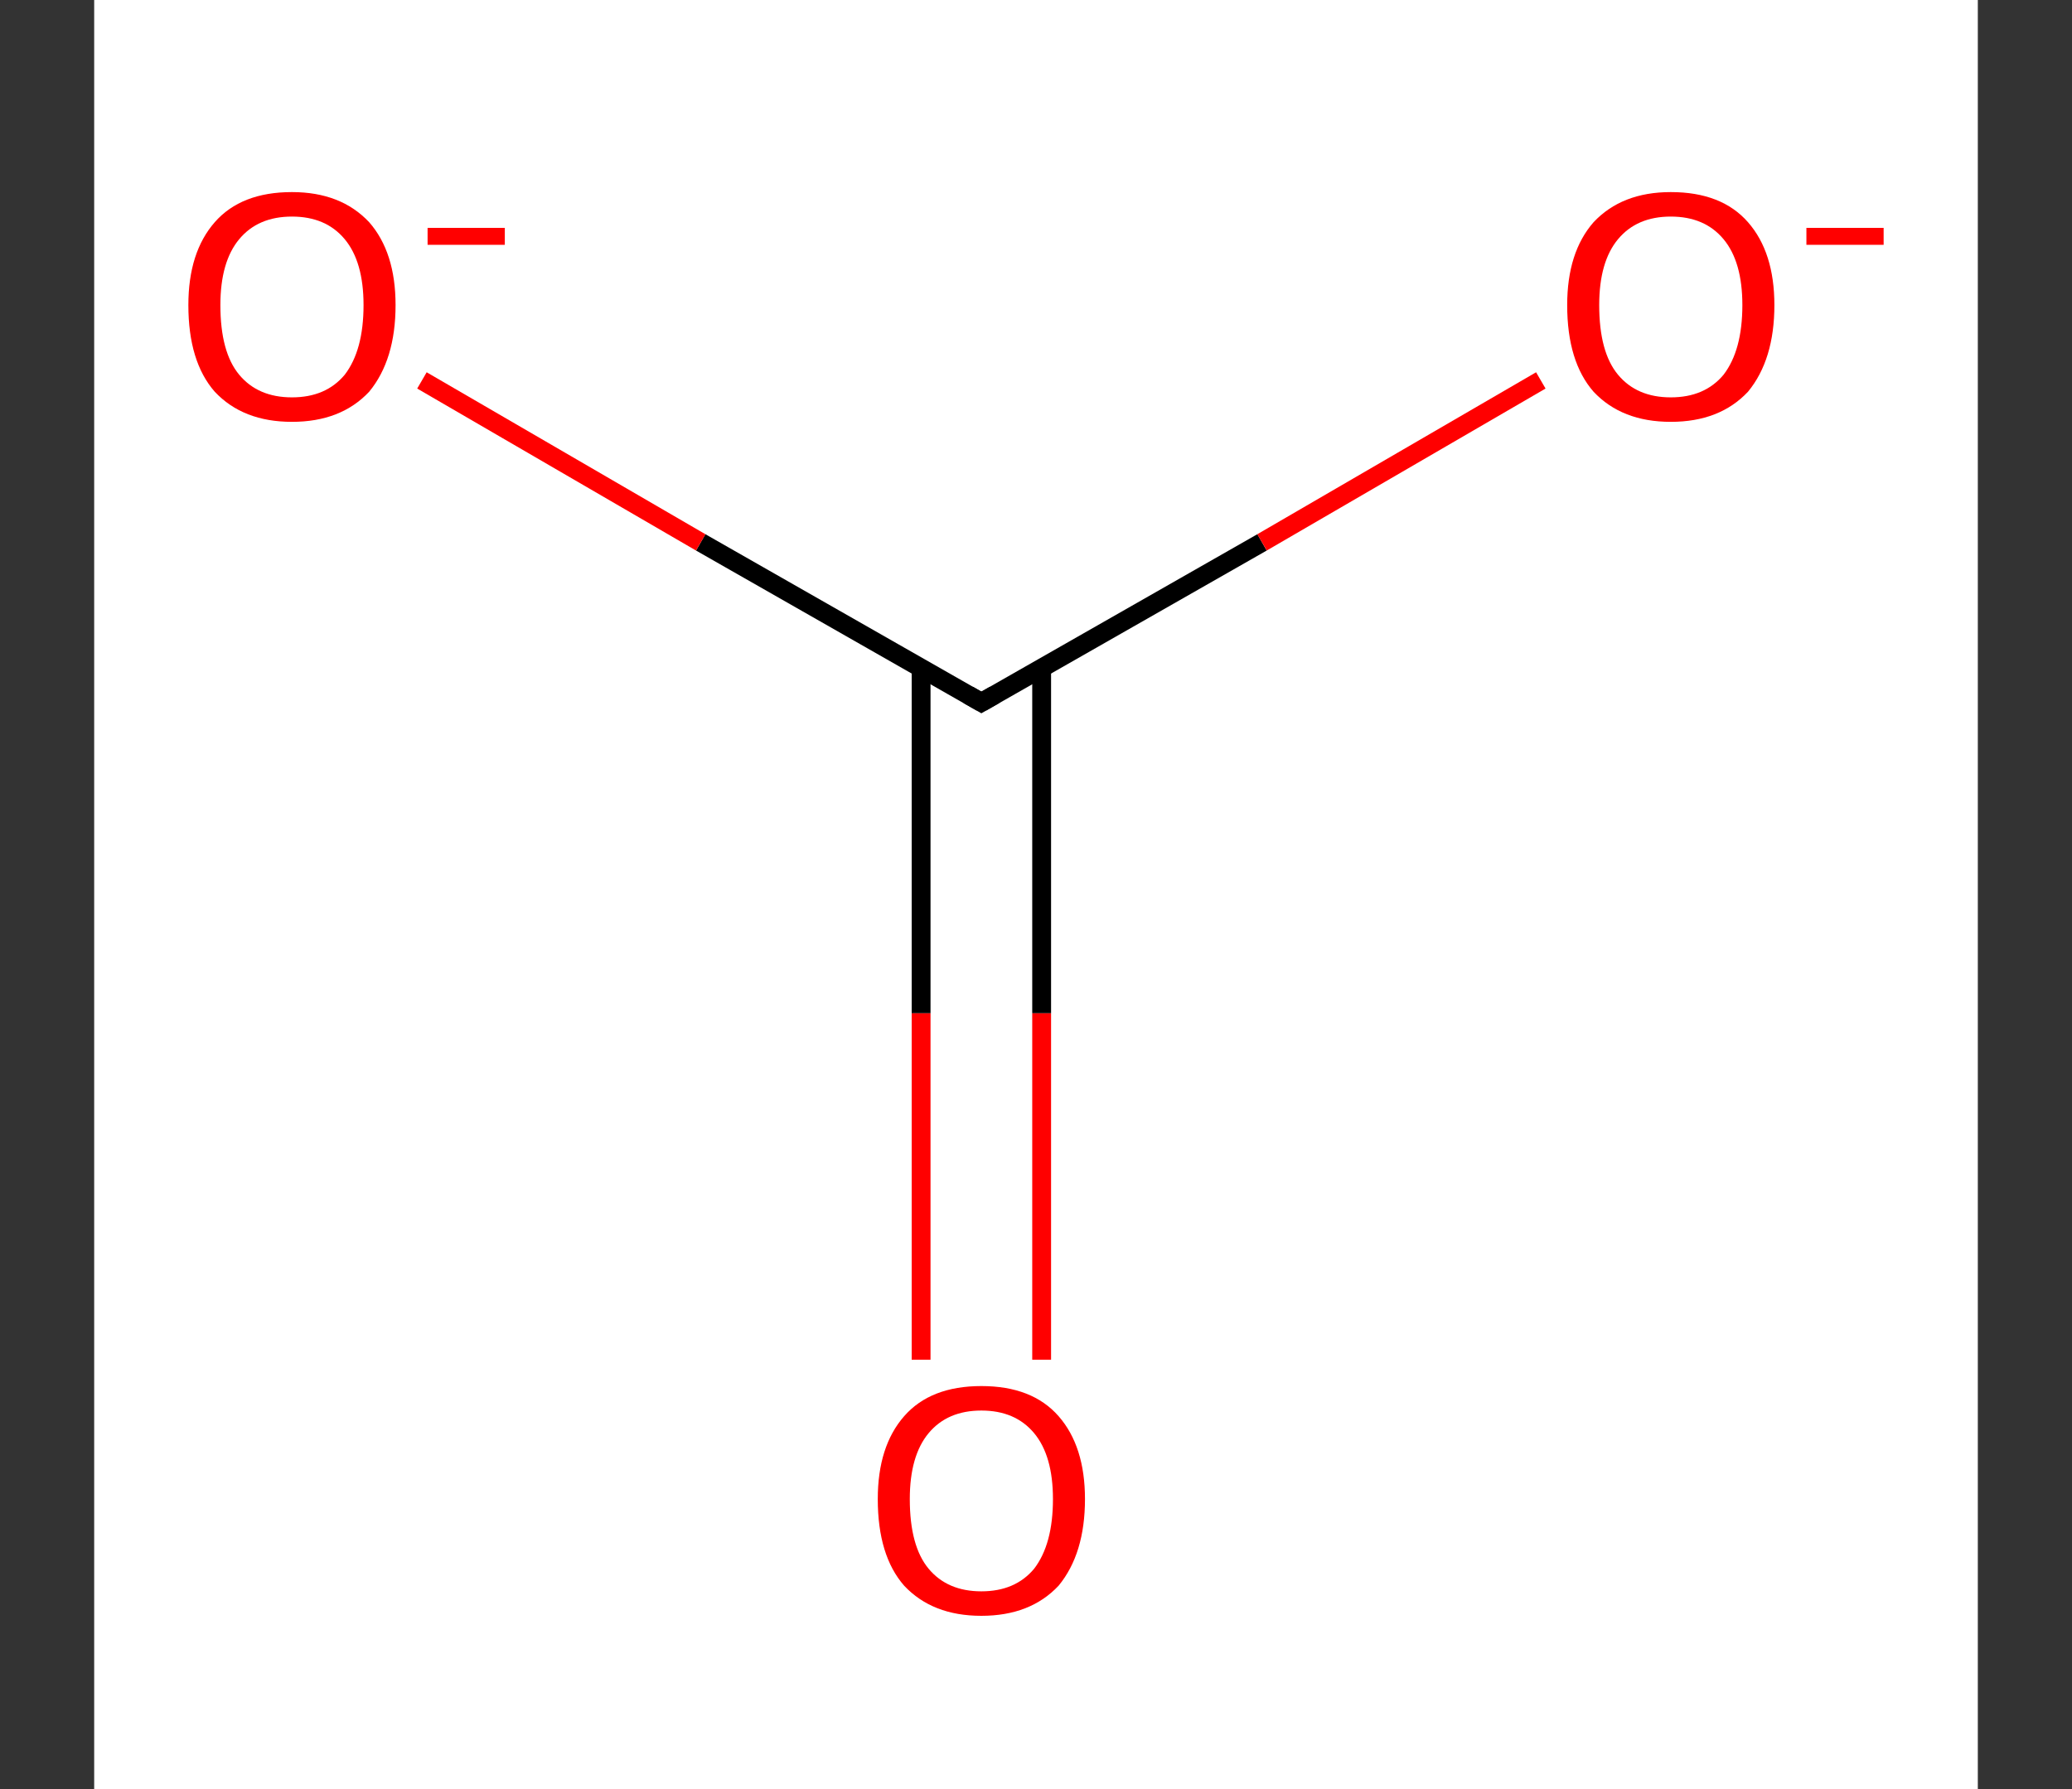 <?xml version='1.0' encoding='iso-8859-1'?>
<svg version='1.1' baseProfile='full'
              xmlns='http://www.w3.org/2000/svg'
                      xmlns:rdkit='http://www.rdkit.org/xml'
                      xmlns:xlink='http://www.w3.org/1999/xlink'
                  xml:space='preserve'
width='110px' height='95px' viewBox='-5 2 110 95'>
<rect x="-5" y="2" width="110" height="95" fill="#333333" stroke="none"/>
<!-- END OF HEADER -->
<rect style='opacity:1.0;fill:#FFFFFF;stroke:none' width='100.0' height='100.0' x='0.0' y='0.0'> </rect>
<path class='bond-0 atom-0 atom-1' d='M 43.9,74.2 L 43.9,55.8' style='fill:none;fill-rule:evenodd;stroke:#FF0000;stroke-width:1.0px;stroke-linecap:butt;stroke-linejoin:miter;stroke-opacity:1' />
<path class='bond-0 atom-0 atom-1' d='M 43.9,55.8 L 43.9,37.5' style='fill:none;fill-rule:evenodd;stroke:#000000;stroke-width:1.0px;stroke-linecap:butt;stroke-linejoin:miter;stroke-opacity:1' />
<path class='bond-0 atom-0 atom-1' d='M 50.3,74.2 L 50.3,55.8' style='fill:none;fill-rule:evenodd;stroke:#FF0000;stroke-width:1.0px;stroke-linecap:butt;stroke-linejoin:miter;stroke-opacity:1' />
<path class='bond-0 atom-0 atom-1' d='M 50.3,55.8 L 50.3,37.5' style='fill:none;fill-rule:evenodd;stroke:#000000;stroke-width:1.0px;stroke-linecap:butt;stroke-linejoin:miter;stroke-opacity:1' />
<path class='bond-1 atom-1 atom-2' d='M 47.1,39.3 L 62.0,30.8' style='fill:none;fill-rule:evenodd;stroke:#000000;stroke-width:1.0px;stroke-linecap:butt;stroke-linejoin:miter;stroke-opacity:1' />
<path class='bond-1 atom-1 atom-2' d='M 62.0,30.8 L 76.8,22.2' style='fill:none;fill-rule:evenodd;stroke:#FF0000;stroke-width:1.0px;stroke-linecap:butt;stroke-linejoin:miter;stroke-opacity:1' />
<path class='bond-2 atom-1 atom-3' d='M 47.1,39.3 L 32.2,30.8' style='fill:none;fill-rule:evenodd;stroke:#000000;stroke-width:1.0px;stroke-linecap:butt;stroke-linejoin:miter;stroke-opacity:1' />
<path class='bond-2 atom-1 atom-3' d='M 32.2,30.8 L 17.4,22.2' style='fill:none;fill-rule:evenodd;stroke:#FF0000;stroke-width:1.0px;stroke-linecap:butt;stroke-linejoin:miter;stroke-opacity:1' />
<path d='M 47.8,38.9 L 47.1,39.3 L 46.4,38.9' style='fill:none;stroke:#000000;stroke-width:1.0px;stroke-linecap:butt;stroke-linejoin:miter;stroke-opacity:1;' />
<path class='atom-0' d='M 41.6 81.6
Q 41.6 78.8, 43.0 77.2
Q 44.4 75.6, 47.1 75.6
Q 49.8 75.6, 51.2 77.2
Q 52.6 78.8, 52.6 81.6
Q 52.6 84.5, 51.2 86.2
Q 49.7 87.8, 47.1 87.8
Q 44.5 87.8, 43.0 86.2
Q 41.6 84.6, 41.6 81.6
M 47.1 86.5
Q 48.9 86.5, 49.9 85.3
Q 50.9 84.0, 50.9 81.6
Q 50.9 79.3, 49.9 78.1
Q 48.9 76.9, 47.1 76.9
Q 45.3 76.9, 44.3 78.1
Q 43.3 79.3, 43.3 81.6
Q 43.3 84.1, 44.3 85.3
Q 45.3 86.5, 47.1 86.5
' fill='#FF0000'/>
<path class='atom-2' d='M 78.2 18.2
Q 78.2 15.4, 79.6 13.8
Q 81.1 12.2, 83.7 12.2
Q 86.4 12.2, 87.8 13.8
Q 89.2 15.4, 89.2 18.2
Q 89.2 21.1, 87.8 22.8
Q 86.3 24.4, 83.7 24.4
Q 81.1 24.4, 79.6 22.8
Q 78.2 21.2, 78.2 18.2
M 83.7 23.1
Q 85.5 23.1, 86.5 21.9
Q 87.5 20.6, 87.5 18.2
Q 87.5 15.9, 86.5 14.7
Q 85.5 13.5, 83.7 13.5
Q 81.9 13.5, 80.9 14.7
Q 79.9 15.9, 79.9 18.2
Q 79.9 20.7, 80.9 21.9
Q 81.9 23.1, 83.7 23.1
' fill='#FF0000'/>
<path class='atom-2' d='M 90.9 14.1
L 95.0 14.1
L 95.0 15.0
L 90.9 15.0
L 90.9 14.1
' fill='#FF0000'/>
<path class='atom-3' d='M 5.0 18.2
Q 5.0 15.4, 6.4 13.8
Q 7.8 12.2, 10.5 12.2
Q 13.1 12.2, 14.6 13.8
Q 16.0 15.4, 16.0 18.2
Q 16.0 21.1, 14.6 22.8
Q 13.1 24.4, 10.5 24.4
Q 7.9 24.4, 6.4 22.8
Q 5.0 21.2, 5.0 18.2
M 10.5 23.1
Q 12.3 23.1, 13.3 21.9
Q 14.3 20.6, 14.3 18.2
Q 14.3 15.9, 13.3 14.7
Q 12.3 13.5, 10.5 13.5
Q 8.7 13.5, 7.7 14.7
Q 6.7 15.9, 6.7 18.2
Q 6.7 20.7, 7.7 21.9
Q 8.7 23.1, 10.5 23.1
' fill='#FF0000'/>
<path class='atom-3' d='M 17.7 14.1
L 21.8 14.1
L 21.8 15.0
L 17.7 15.0
L 17.7 14.1
' fill='#FF0000'/>
</svg>
